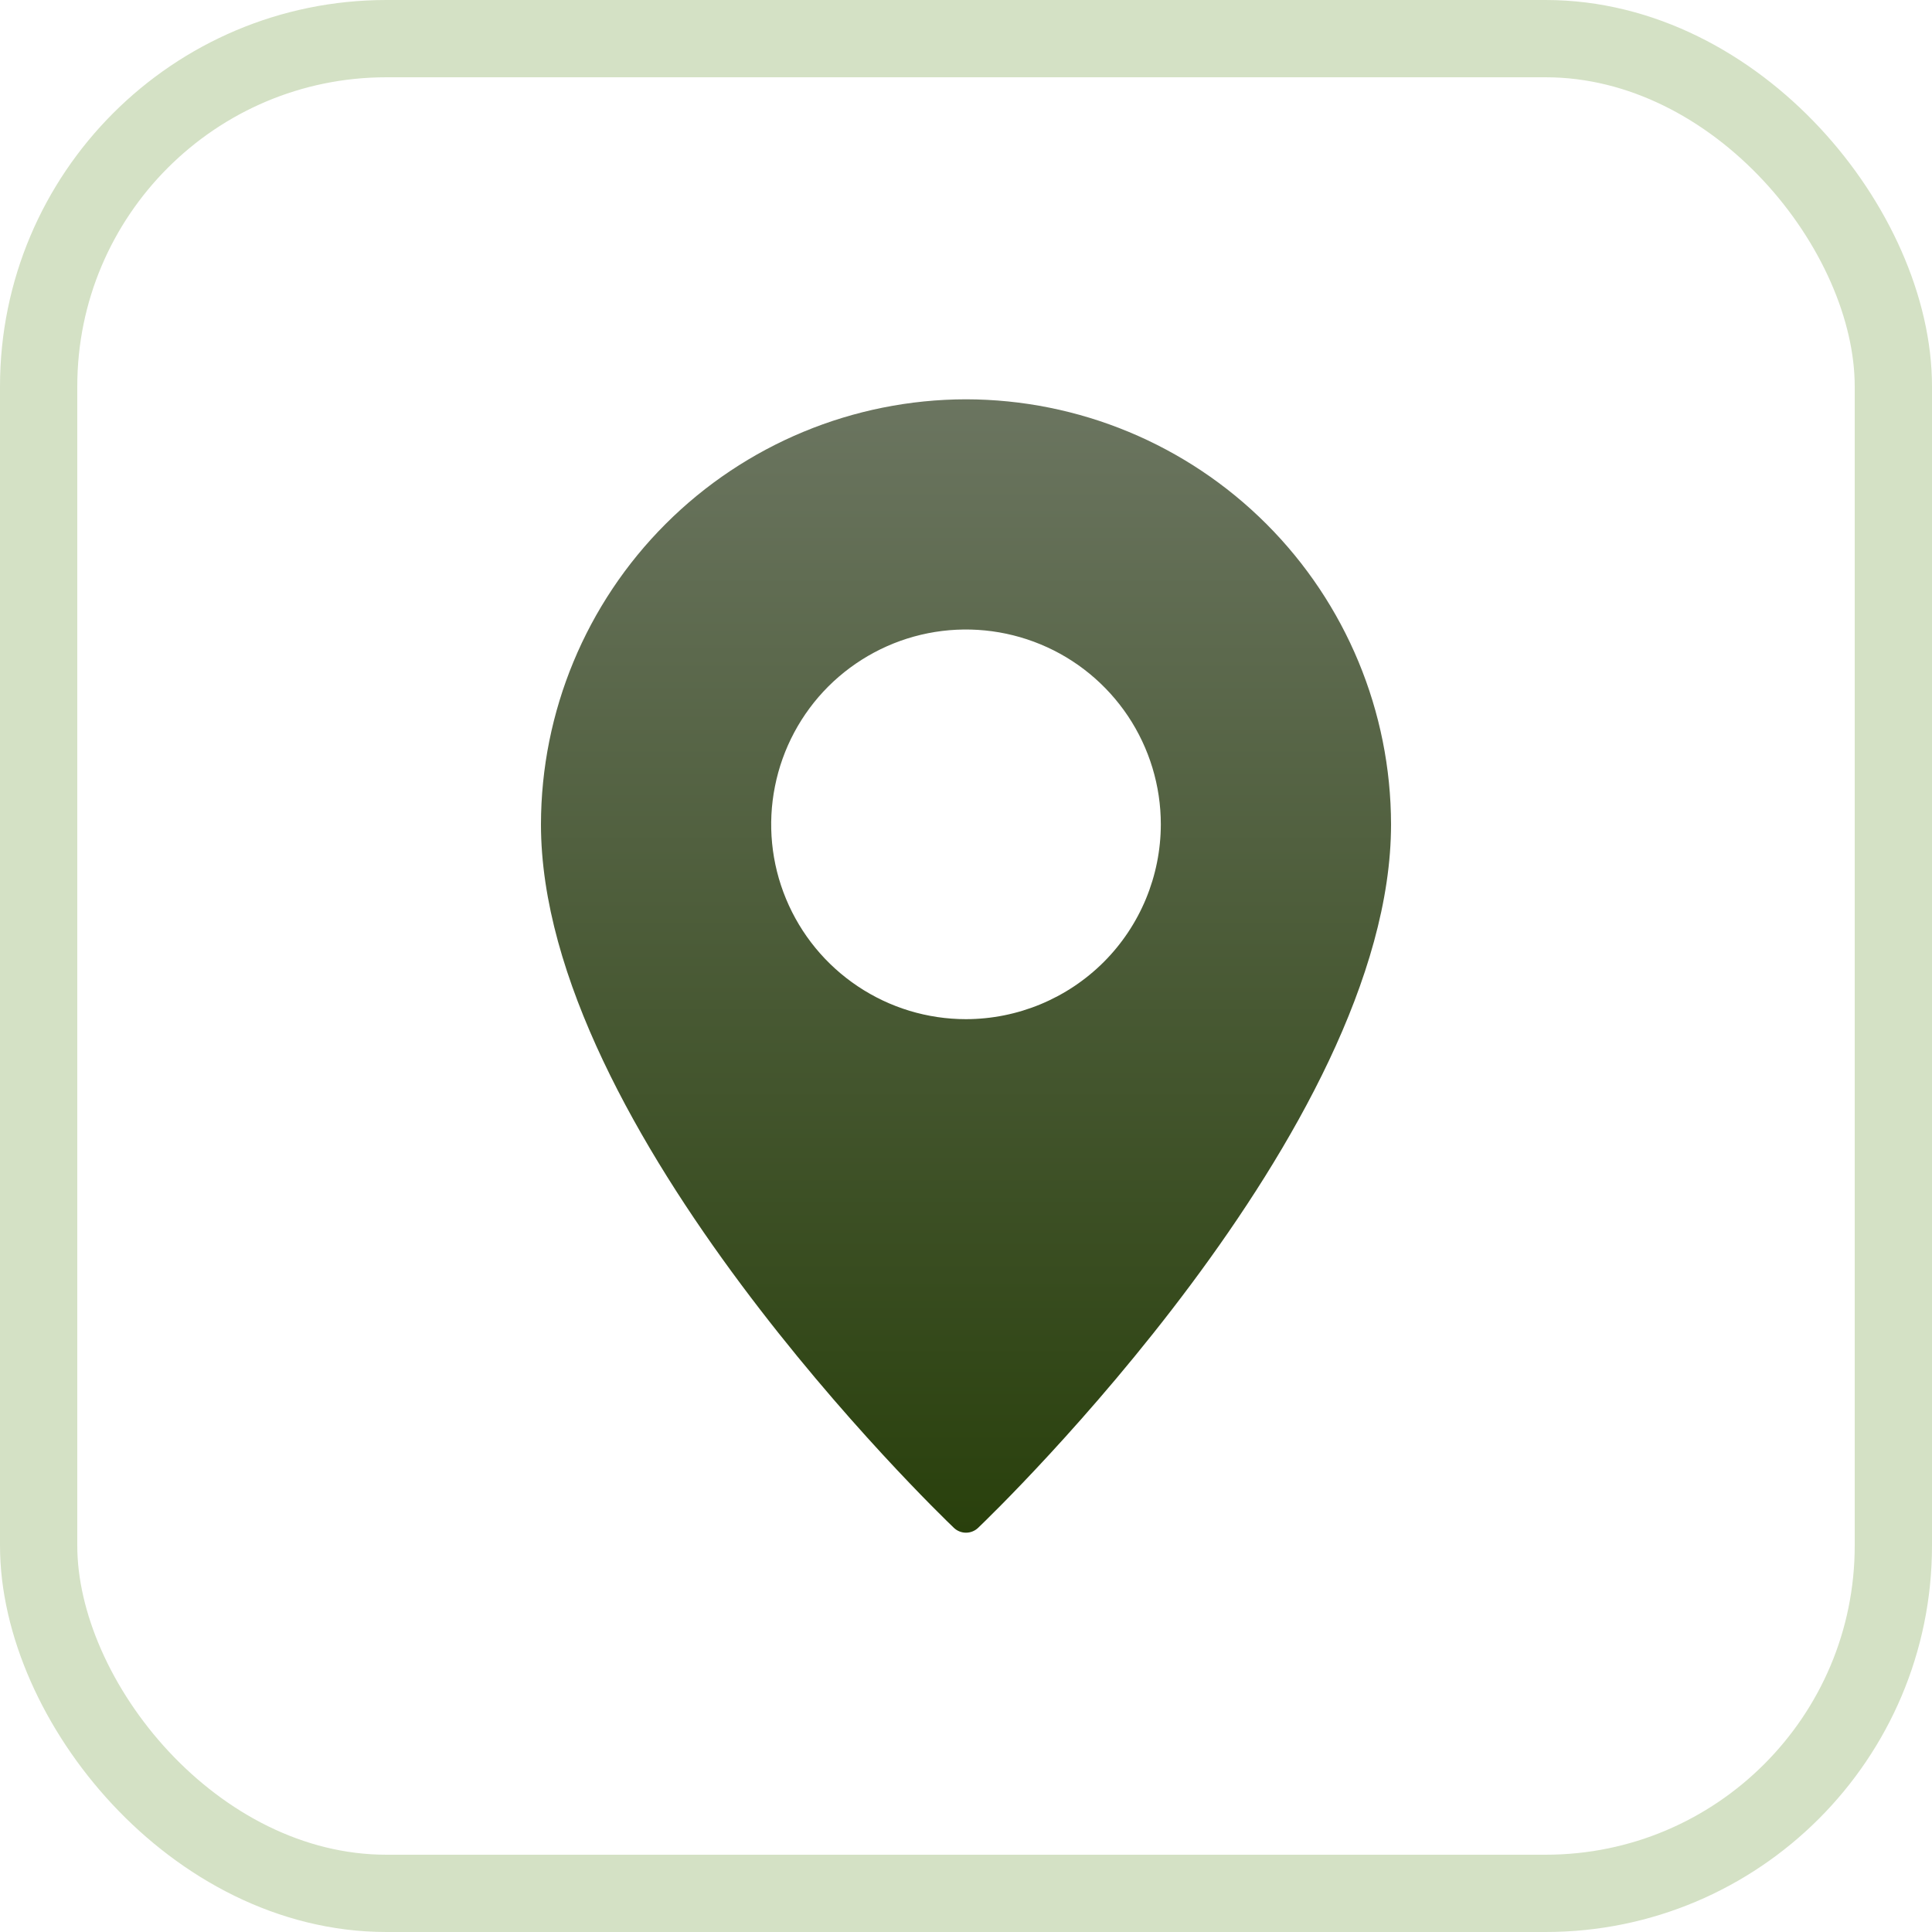 <svg width="25" height="25" viewBox="0 0 25 25" fill="none" xmlns="http://www.w3.org/2000/svg">
<rect x="0.5" y="0.5" width="24" height="24" rx="4.5" stroke="#D4E1C5"/>
<path d="M12.5 5.167C11.042 5.169 9.644 5.749 8.613 6.78C7.582 7.811 7.002 9.209 7 10.667C7 14.615 12.124 19.561 12.342 19.769C12.384 19.81 12.441 19.833 12.5 19.833C12.559 19.833 12.616 19.81 12.658 19.769C12.876 19.561 18 14.615 18 10.667C17.998 9.209 17.418 7.811 16.387 6.78C15.356 5.749 13.958 5.169 12.5 5.167ZM12.5 13.188C12.001 13.188 11.514 13.04 11.1 12.763C10.685 12.486 10.362 12.092 10.171 11.631C9.98 11.171 9.93 10.664 10.028 10.175C10.125 9.686 10.365 9.237 10.717 8.884C11.07 8.532 11.519 8.291 12.008 8.194C12.497 8.097 13.004 8.147 13.465 8.338C13.925 8.528 14.319 8.852 14.596 9.266C14.873 9.681 15.021 10.168 15.021 10.667C15.02 11.335 14.755 11.976 14.282 12.449C13.809 12.921 13.168 13.187 12.5 13.188Z" fill="url(#paint0_linear_152_795)"/>
<defs>
<linearGradient id="paint0_linear_152_795" x1="12.5" y1="5.167" x2="12.5" y2="19.833" gradientUnits="userSpaceOnUse">
<stop stop-color="#6B7560"/>
<stop offset="1" stop-color="#29400C"/>
</linearGradient>
</defs>
</svg>

